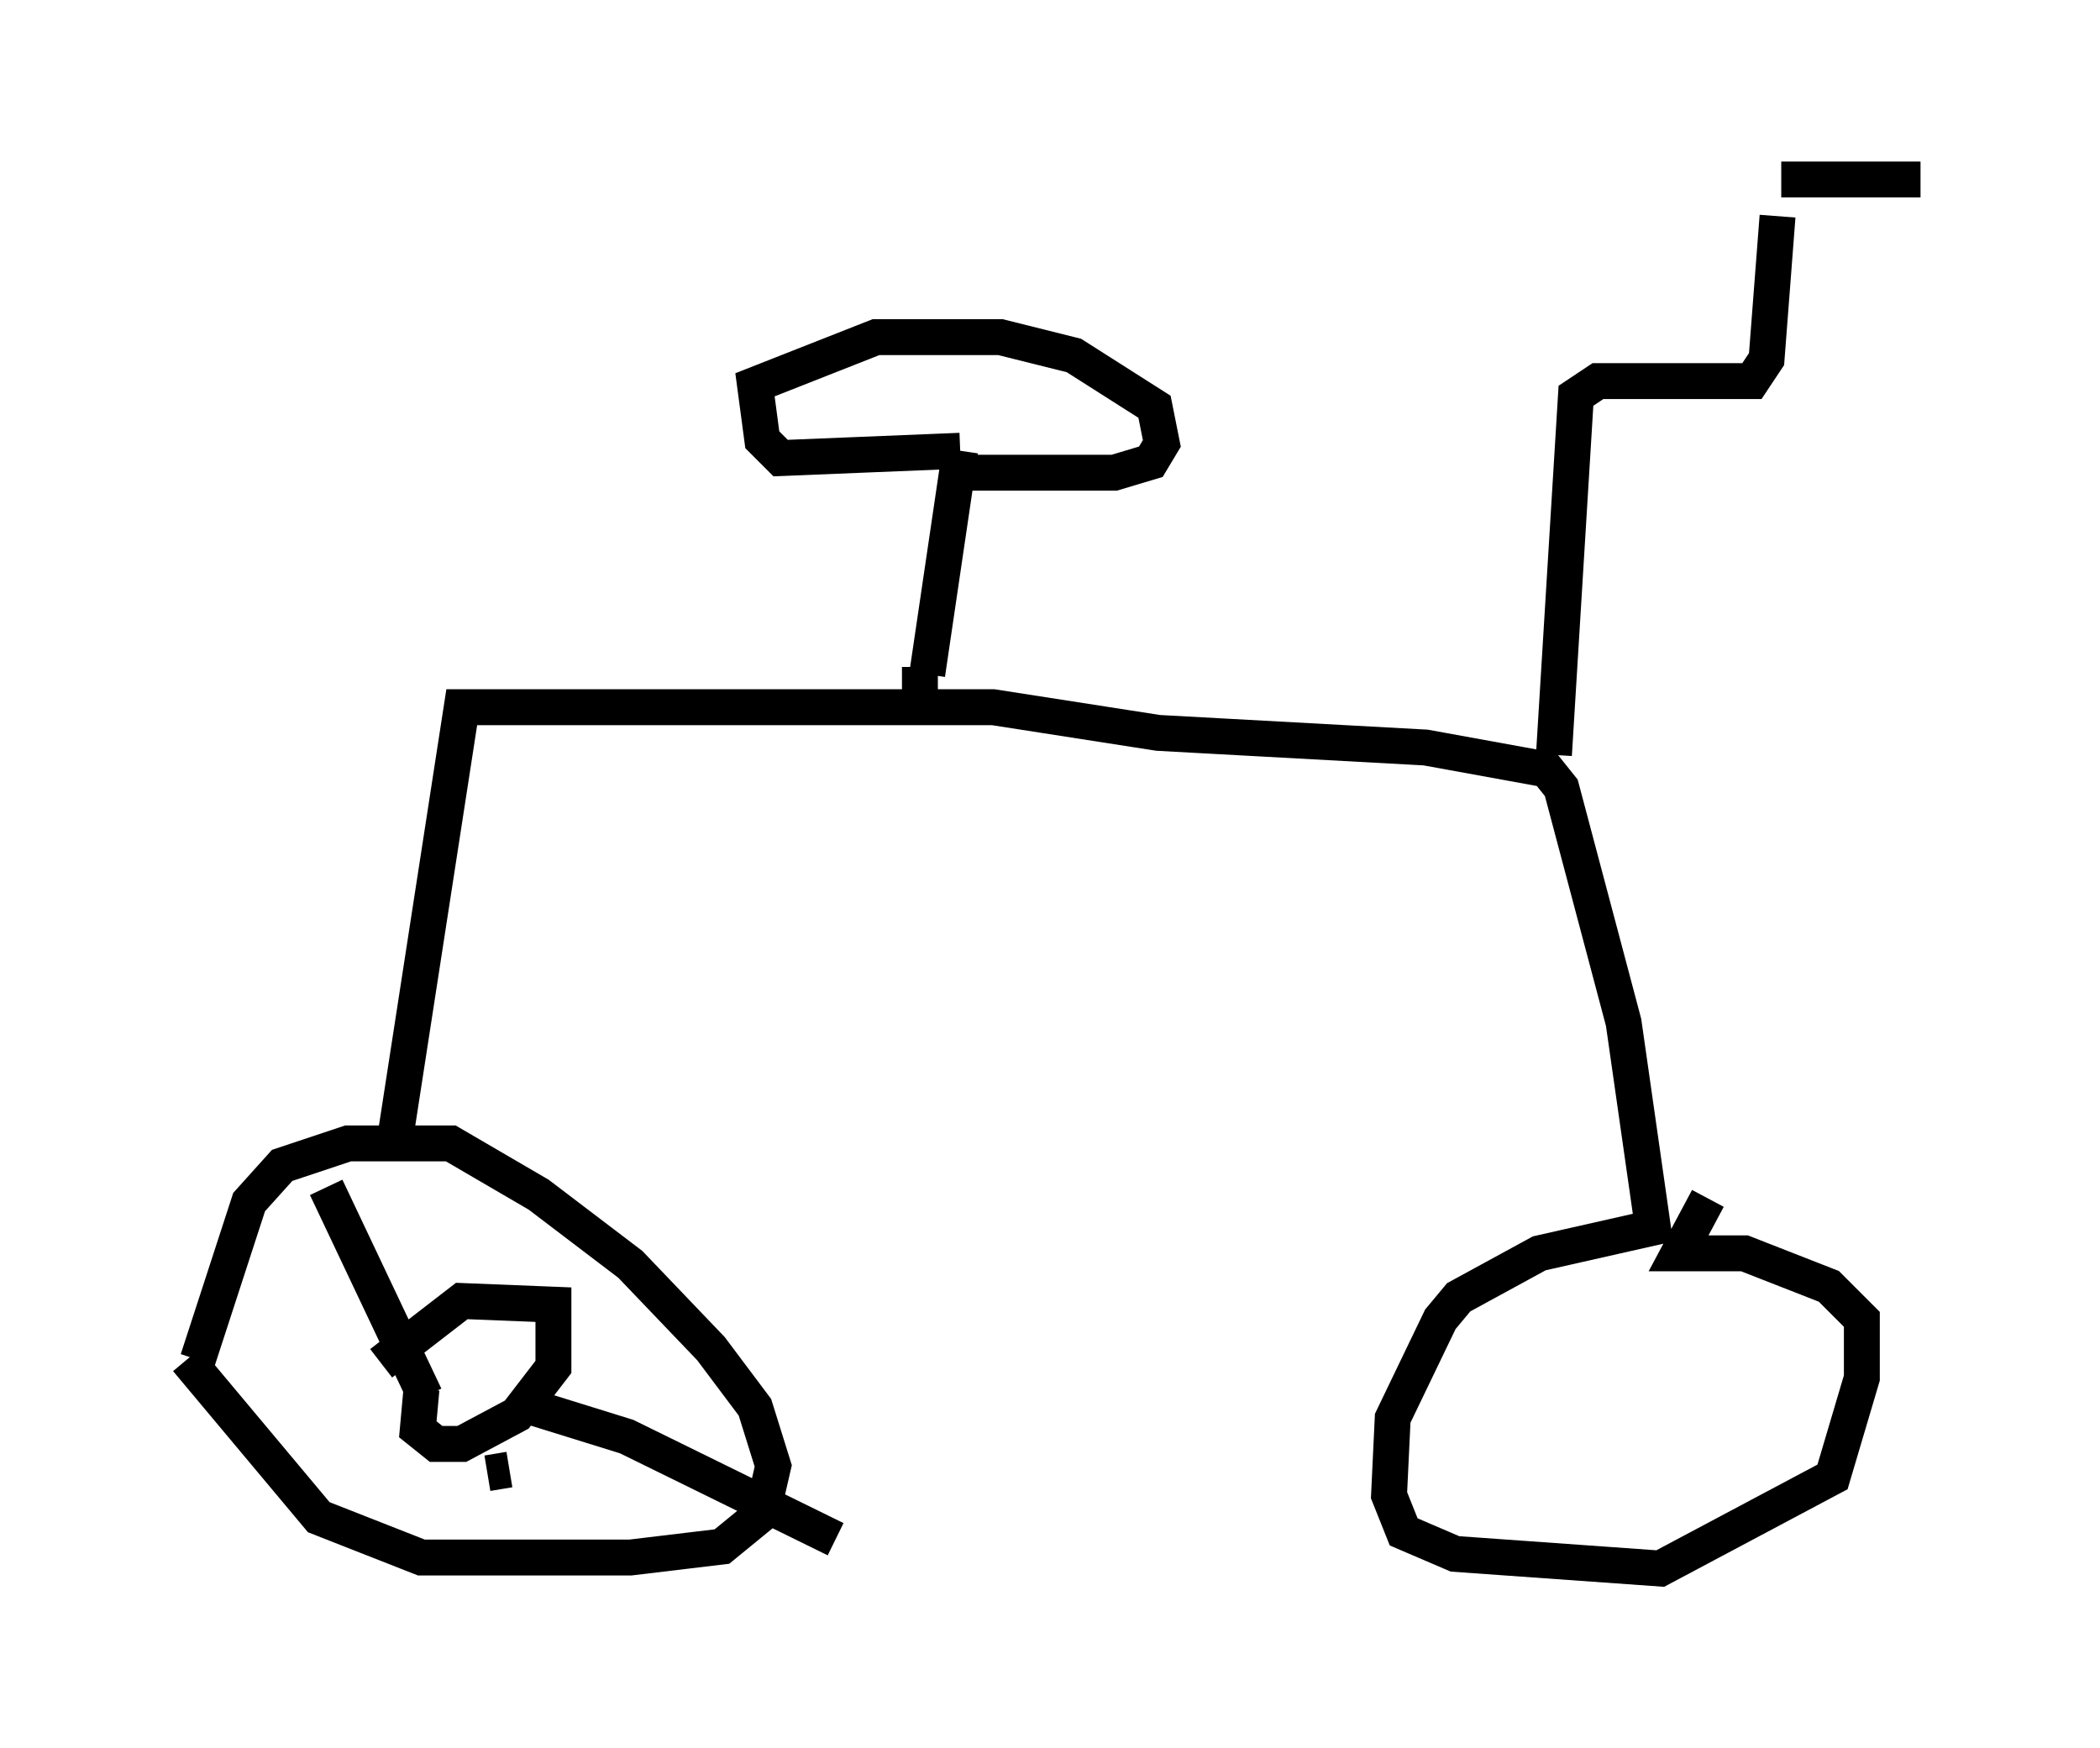 <?xml version="1.0" encoding="utf-8" ?>
<svg baseProfile="full" height="48.69" version="1.1" width="58.49" xmlns="http://www.w3.org/2000/svg" xmlns:ev="http://www.w3.org/2001/xml-events" xmlns:xlink="http://www.w3.org/1999/xlink"><defs /><rect fill="white" height="48.69" width="58.49" x="0" y="0" /><path d="M5, 41.546 m0.51, -3.675 l1.429, -4.39 0.919, -1.021 l1.838, -0.613 2.858, 0.0 l2.45, 1.429 2.552, 1.94 l2.246, 2.348 1.225, 1.633 l0.51, 1.633 -0.306, 1.327 l-1.123, 0.919 -2.552, 0.306 l-5.819, 0.0 -2.858, -1.123 l-3.675, -4.39 m5.717, -5.615 l1.94, -12.556 14.802, 0.0 l4.594, 0.715 7.452, 0.408 l3.369, 0.613 0.408, 0.51 l1.735, 6.533 0.817, 5.717 l-3.165, 0.715 -2.246, 1.225 l-0.51, 0.613 -1.327, 2.756 l-0.102, 2.144 0.408, 1.021 l1.429, 0.613 5.717, 0.408 l4.798, -2.552 0.817, -2.756 l0.0, -1.633 -0.919, -0.919 l-2.348, -0.919 -1.838, 0.0 l0.817, -1.531 m-4.288, -12.352 l0.613, -10.004 0.613, -0.408 l4.288, 0.0 0.408, -0.613 l0.306, -3.981 m-23.684, 12.761 l0.919, -6.227 m0.0, 0.0 l-5.002, 0.204 -0.51, -0.51 l-0.204, -1.531 3.369, -1.327 l3.471, 0.0 2.042, 0.51 l2.246, 1.429 0.204, 1.021 l-0.306, 0.51 -1.021, 0.306 l-4.696, 0.0 m23.275, -8.167 l3.879, 0.0 m-27.869, 13.577 l0.0, 1.429 m-13.883, 18.681 l-0.102, 1.123 0.51, 0.408 l0.715, 0.0 1.531, -0.817 l1.021, -1.327 0.0, -1.735 l-2.552, -0.102 -2.246, 1.735 m1.225, 0.919 l-2.756, -5.819 m5.41, 6.023 l2.96, 0.919 5.819, 2.858 m-9.086, -1.94 l-0.613, 0.102 " fill="none" stroke="black" stroke-width="1" /></svg>